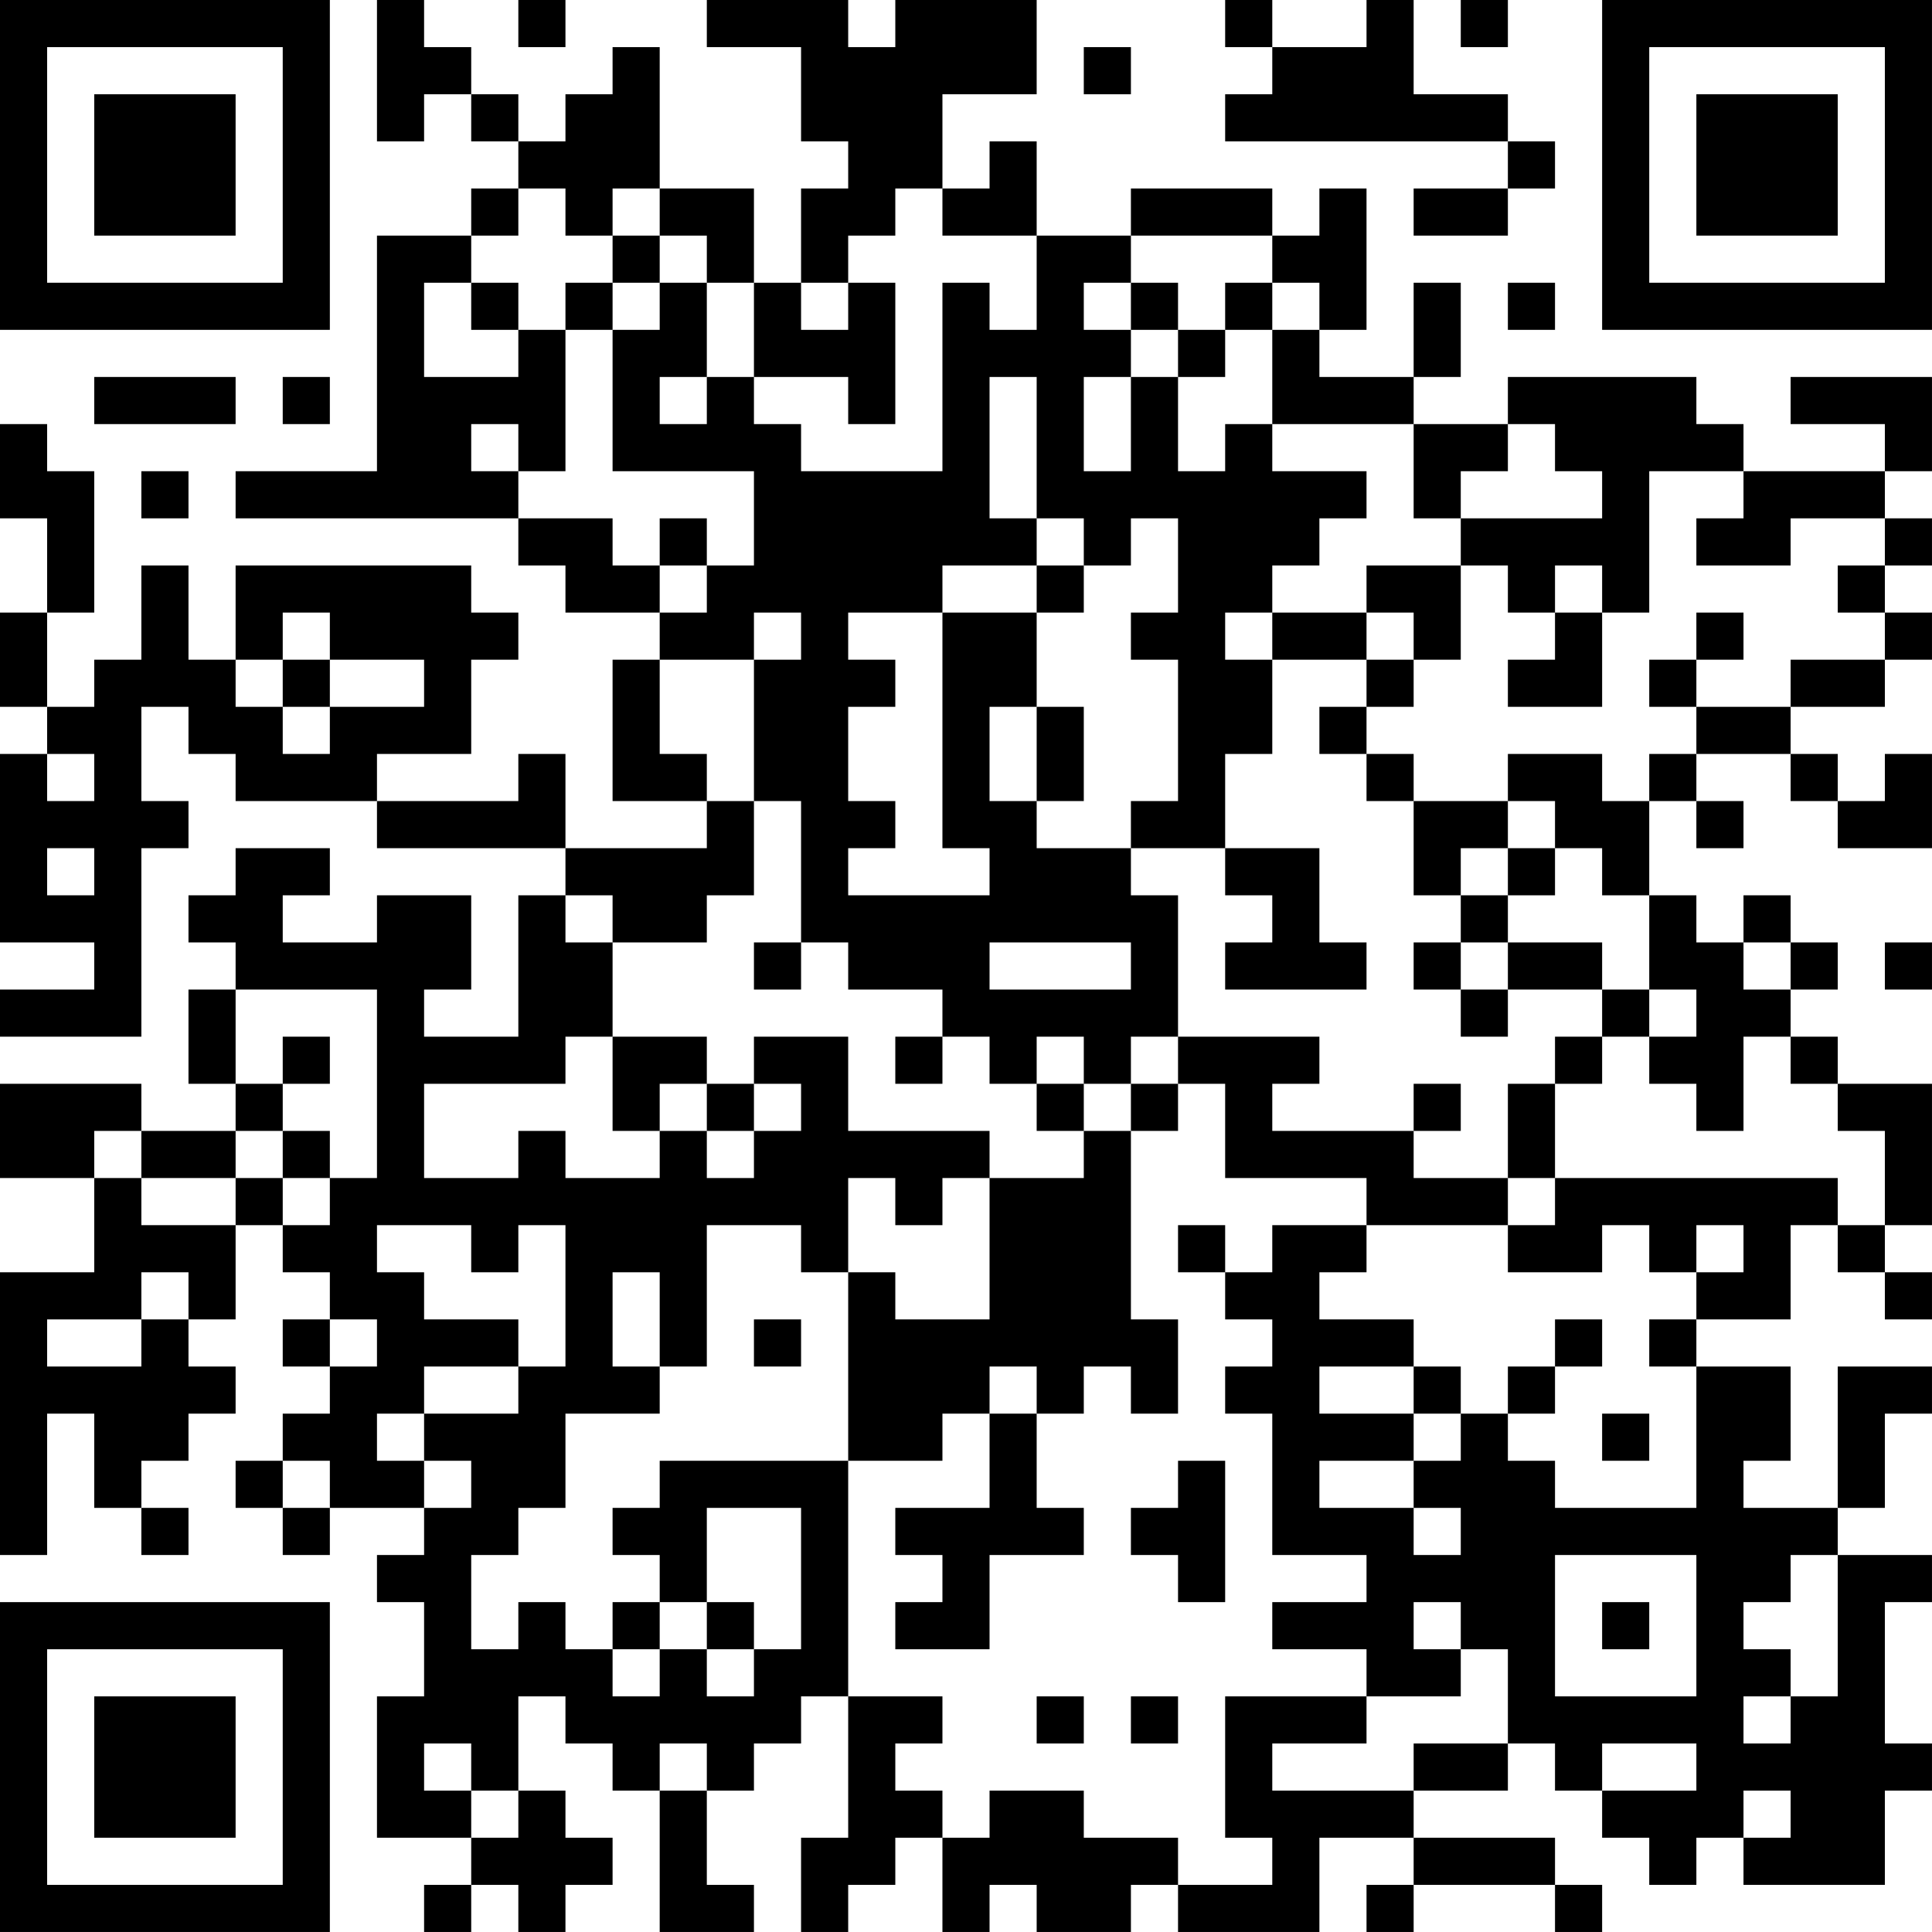 <?xml version="1.0" encoding="UTF-8"?>
<svg xmlns="http://www.w3.org/2000/svg" version="1.1" width="200" height="200" viewBox="0 0 200 200"><rect x="0" y="0" width="200" height="200" fill="#ffffff"/><g transform="scale(4.878)"><g transform="translate(0,0)"><path fill-rule="evenodd" d="M8 0L8 3L9 3L9 2L10 2L10 3L11 3L11 4L10 4L10 5L8 5L8 10L5 10L5 11L11 11L11 12L12 12L12 13L14 13L14 14L13 14L13 17L15 17L15 18L12 18L12 16L11 16L11 17L8 17L8 16L10 16L10 14L11 14L11 13L10 13L10 12L5 12L5 14L4 14L4 12L3 12L3 14L2 14L2 15L1 15L1 13L2 13L2 10L1 10L1 9L0 9L0 11L1 11L1 13L0 13L0 15L1 15L1 16L0 16L0 20L2 20L2 21L0 21L0 22L3 22L3 18L4 18L4 17L3 17L3 15L4 15L4 16L5 16L5 17L8 17L8 18L12 18L12 19L11 19L11 22L9 22L9 21L10 21L10 19L8 19L8 20L6 20L6 19L7 19L7 18L5 18L5 19L4 19L4 20L5 20L5 21L4 21L4 23L5 23L5 24L3 24L3 23L0 23L0 25L2 25L2 27L0 27L0 33L1 33L1 30L2 30L2 32L3 32L3 33L4 33L4 32L3 32L3 31L4 31L4 30L5 30L5 29L4 29L4 28L5 28L5 26L6 26L6 27L7 27L7 28L6 28L6 29L7 29L7 30L6 30L6 31L5 31L5 32L6 32L6 33L7 33L7 32L9 32L9 33L8 33L8 34L9 34L9 36L8 36L8 39L10 39L10 40L9 40L9 41L10 41L10 40L11 40L11 41L12 41L12 40L13 40L13 39L12 39L12 38L11 38L11 36L12 36L12 37L13 37L13 38L14 38L14 41L16 41L16 40L15 40L15 38L16 38L16 37L17 37L17 36L18 36L18 39L17 39L17 41L18 41L18 40L19 40L19 39L20 39L20 41L21 41L21 40L22 40L22 41L24 41L24 40L25 40L25 41L28 41L28 39L30 39L30 40L29 40L29 41L30 41L30 40L33 40L33 41L34 41L34 40L33 40L33 39L30 39L30 38L32 38L32 37L33 37L33 38L34 38L34 39L35 39L35 40L36 40L36 39L37 39L37 40L40 40L40 38L41 38L41 37L40 37L40 34L41 34L41 33L39 33L39 32L40 32L40 30L41 30L41 29L39 29L39 32L37 32L37 31L38 31L38 29L36 29L36 28L38 28L38 26L39 26L39 27L40 27L40 28L41 28L41 27L40 27L40 26L41 26L41 23L39 23L39 22L38 22L38 21L39 21L39 20L38 20L38 19L37 19L37 20L36 20L36 19L35 19L35 17L36 17L36 18L37 18L37 17L36 17L36 16L38 16L38 17L39 17L39 18L41 18L41 16L40 16L40 17L39 17L39 16L38 16L38 15L40 15L40 14L41 14L41 13L40 13L40 12L41 12L41 11L40 11L40 10L41 10L41 8L38 8L38 9L40 9L40 10L37 10L37 9L36 9L36 8L32 8L32 9L30 9L30 8L31 8L31 6L30 6L30 8L28 8L28 7L29 7L29 4L28 4L28 5L27 5L27 4L24 4L24 5L22 5L22 3L21 3L21 4L20 4L20 2L22 2L22 0L19 0L19 1L18 1L18 0L15 0L15 1L17 1L17 3L18 3L18 4L17 4L17 6L16 6L16 4L14 4L14 1L13 1L13 2L12 2L12 3L11 3L11 2L10 2L10 1L9 1L9 0ZM11 0L11 1L12 1L12 0ZM26 0L26 1L27 1L27 2L26 2L26 3L32 3L32 4L30 4L30 5L32 5L32 4L33 4L33 3L32 3L32 2L30 2L30 0L29 0L29 1L27 1L27 0ZM31 0L31 1L32 1L32 0ZM23 1L23 2L24 2L24 1ZM11 4L11 5L10 5L10 6L9 6L9 8L11 8L11 7L12 7L12 10L11 10L11 9L10 9L10 10L11 10L11 11L13 11L13 12L14 12L14 13L15 13L15 12L16 12L16 10L13 10L13 7L14 7L14 6L15 6L15 8L14 8L14 9L15 9L15 8L16 8L16 9L17 9L17 10L20 10L20 6L21 6L21 7L22 7L22 5L20 5L20 4L19 4L19 5L18 5L18 6L17 6L17 7L18 7L18 6L19 6L19 9L18 9L18 8L16 8L16 6L15 6L15 5L14 5L14 4L13 4L13 5L12 5L12 4ZM13 5L13 6L12 6L12 7L13 7L13 6L14 6L14 5ZM24 5L24 6L23 6L23 7L24 7L24 8L23 8L23 10L24 10L24 8L25 8L25 10L26 10L26 9L27 9L27 10L29 10L29 11L28 11L28 12L27 12L27 13L26 13L26 14L27 14L27 16L26 16L26 18L24 18L24 17L25 17L25 14L24 14L24 13L25 13L25 11L24 11L24 12L23 12L23 11L22 11L22 8L21 8L21 11L22 11L22 12L20 12L20 13L18 13L18 14L19 14L19 15L18 15L18 17L19 17L19 18L18 18L18 19L21 19L21 18L20 18L20 13L22 13L22 15L21 15L21 17L22 17L22 18L24 18L24 19L25 19L25 22L24 22L24 23L23 23L23 22L22 22L22 23L21 23L21 22L20 22L20 21L18 21L18 20L17 20L17 17L16 17L16 14L17 14L17 13L16 13L16 14L14 14L14 16L15 16L15 17L16 17L16 19L15 19L15 20L13 20L13 19L12 19L12 20L13 20L13 22L12 22L12 23L9 23L9 25L11 25L11 24L12 24L12 25L14 25L14 24L15 24L15 25L16 25L16 24L17 24L17 23L16 23L16 22L18 22L18 24L21 24L21 25L20 25L20 26L19 26L19 25L18 25L18 27L17 27L17 26L15 26L15 29L14 29L14 27L13 27L13 29L14 29L14 30L12 30L12 32L11 32L11 33L10 33L10 35L11 35L11 34L12 34L12 35L13 35L13 36L14 36L14 35L15 35L15 36L16 36L16 35L17 35L17 32L15 32L15 34L14 34L14 33L13 33L13 32L14 32L14 31L18 31L18 36L20 36L20 37L19 37L19 38L20 38L20 39L21 39L21 38L23 38L23 39L25 39L25 40L27 40L27 39L26 39L26 36L29 36L29 37L27 37L27 38L30 38L30 37L32 37L32 35L31 35L31 34L30 34L30 35L31 35L31 36L29 36L29 35L27 35L27 34L29 34L29 33L27 33L27 30L26 30L26 29L27 29L27 28L26 28L26 27L27 27L27 26L29 26L29 27L28 27L28 28L30 28L30 29L28 29L28 30L30 30L30 31L28 31L28 32L30 32L30 33L31 33L31 32L30 32L30 31L31 31L31 30L32 30L32 31L33 31L33 32L36 32L36 29L35 29L35 28L36 28L36 27L37 27L37 26L36 26L36 27L35 27L35 26L34 26L34 27L32 27L32 26L33 26L33 25L39 25L39 26L40 26L40 24L39 24L39 23L38 23L38 22L37 22L37 24L36 24L36 23L35 23L35 22L36 22L36 21L35 21L35 19L34 19L34 18L33 18L33 17L32 17L32 16L34 16L34 17L35 17L35 16L36 16L36 15L38 15L38 14L40 14L40 13L39 13L39 12L40 12L40 11L38 11L38 12L36 12L36 11L37 11L37 10L35 10L35 13L34 13L34 12L33 12L33 13L32 13L32 12L31 12L31 11L34 11L34 10L33 10L33 9L32 9L32 10L31 10L31 11L30 11L30 9L27 9L27 7L28 7L28 6L27 6L27 5ZM10 6L10 7L11 7L11 6ZM24 6L24 7L25 7L25 8L26 8L26 7L27 7L27 6L26 6L26 7L25 7L25 6ZM32 6L32 7L33 7L33 6ZM2 8L2 9L5 9L5 8ZM6 8L6 9L7 9L7 8ZM3 10L3 11L4 11L4 10ZM14 11L14 12L15 12L15 11ZM22 12L22 13L23 13L23 12ZM29 12L29 13L27 13L27 14L29 14L29 15L28 15L28 16L29 16L29 17L30 17L30 19L31 19L31 20L30 20L30 21L31 21L31 22L32 22L32 21L34 21L34 22L33 22L33 23L32 23L32 25L30 25L30 24L31 24L31 23L30 23L30 24L27 24L27 23L28 23L28 22L25 22L25 23L24 23L24 24L23 24L23 23L22 23L22 24L23 24L23 25L21 25L21 28L19 28L19 27L18 27L18 31L20 31L20 30L21 30L21 32L19 32L19 33L20 33L20 34L19 34L19 35L21 35L21 33L23 33L23 32L22 32L22 30L23 30L23 29L24 29L24 30L25 30L25 28L24 28L24 24L25 24L25 23L26 23L26 25L29 25L29 26L32 26L32 25L33 25L33 23L34 23L34 22L35 22L35 21L34 21L34 20L32 20L32 19L33 19L33 18L32 18L32 17L30 17L30 16L29 16L29 15L30 15L30 14L31 14L31 12ZM6 13L6 14L5 14L5 15L6 15L6 16L7 16L7 15L9 15L9 14L7 14L7 13ZM29 13L29 14L30 14L30 13ZM33 13L33 14L32 14L32 15L34 15L34 13ZM36 13L36 14L35 14L35 15L36 15L36 14L37 14L37 13ZM6 14L6 15L7 15L7 14ZM22 15L22 17L23 17L23 15ZM1 16L1 17L2 17L2 16ZM1 18L1 19L2 19L2 18ZM26 18L26 19L27 19L27 20L26 20L26 21L29 21L29 20L28 20L28 18ZM31 18L31 19L32 19L32 18ZM16 20L16 21L17 21L17 20ZM21 20L21 21L24 21L24 20ZM31 20L31 21L32 21L32 20ZM37 20L37 21L38 21L38 20ZM40 20L40 21L41 21L41 20ZM5 21L5 23L6 23L6 24L5 24L5 25L3 25L3 24L2 24L2 25L3 25L3 26L5 26L5 25L6 25L6 26L7 26L7 25L8 25L8 21ZM6 22L6 23L7 23L7 22ZM13 22L13 24L14 24L14 23L15 23L15 24L16 24L16 23L15 23L15 22ZM19 22L19 23L20 23L20 22ZM6 24L6 25L7 25L7 24ZM8 26L8 27L9 27L9 28L11 28L11 29L9 29L9 30L8 30L8 31L9 31L9 32L10 32L10 31L9 31L9 30L11 30L11 29L12 29L12 26L11 26L11 27L10 27L10 26ZM25 26L25 27L26 27L26 26ZM3 27L3 28L1 28L1 29L3 29L3 28L4 28L4 27ZM7 28L7 29L8 29L8 28ZM16 28L16 29L17 29L17 28ZM33 28L33 29L32 29L32 30L33 30L33 29L34 29L34 28ZM21 29L21 30L22 30L22 29ZM30 29L30 30L31 30L31 29ZM34 30L34 31L35 31L35 30ZM6 31L6 32L7 32L7 31ZM25 31L25 32L24 32L24 33L25 33L25 34L26 34L26 31ZM33 33L33 36L36 36L36 33ZM38 33L38 34L37 34L37 35L38 35L38 36L37 36L37 37L38 37L38 36L39 36L39 33ZM13 34L13 35L14 35L14 34ZM15 34L15 35L16 35L16 34ZM34 34L34 35L35 35L35 34ZM22 36L22 37L23 37L23 36ZM24 36L24 37L25 37L25 36ZM9 37L9 38L10 38L10 39L11 39L11 38L10 38L10 37ZM14 37L14 38L15 38L15 37ZM34 37L34 38L36 38L36 37ZM37 38L37 39L38 39L38 38ZM0 0L0 7L7 7L7 0ZM1 1L1 6L6 6L6 1ZM2 2L2 5L5 5L5 2ZM34 0L34 7L41 7L41 0ZM35 1L35 6L40 6L40 1ZM36 2L36 5L39 5L39 2ZM0 34L0 41L7 41L7 34ZM1 35L1 40L6 40L6 35ZM2 36L2 39L5 39L5 36Z" fill="#000000"/></g></g></svg>
